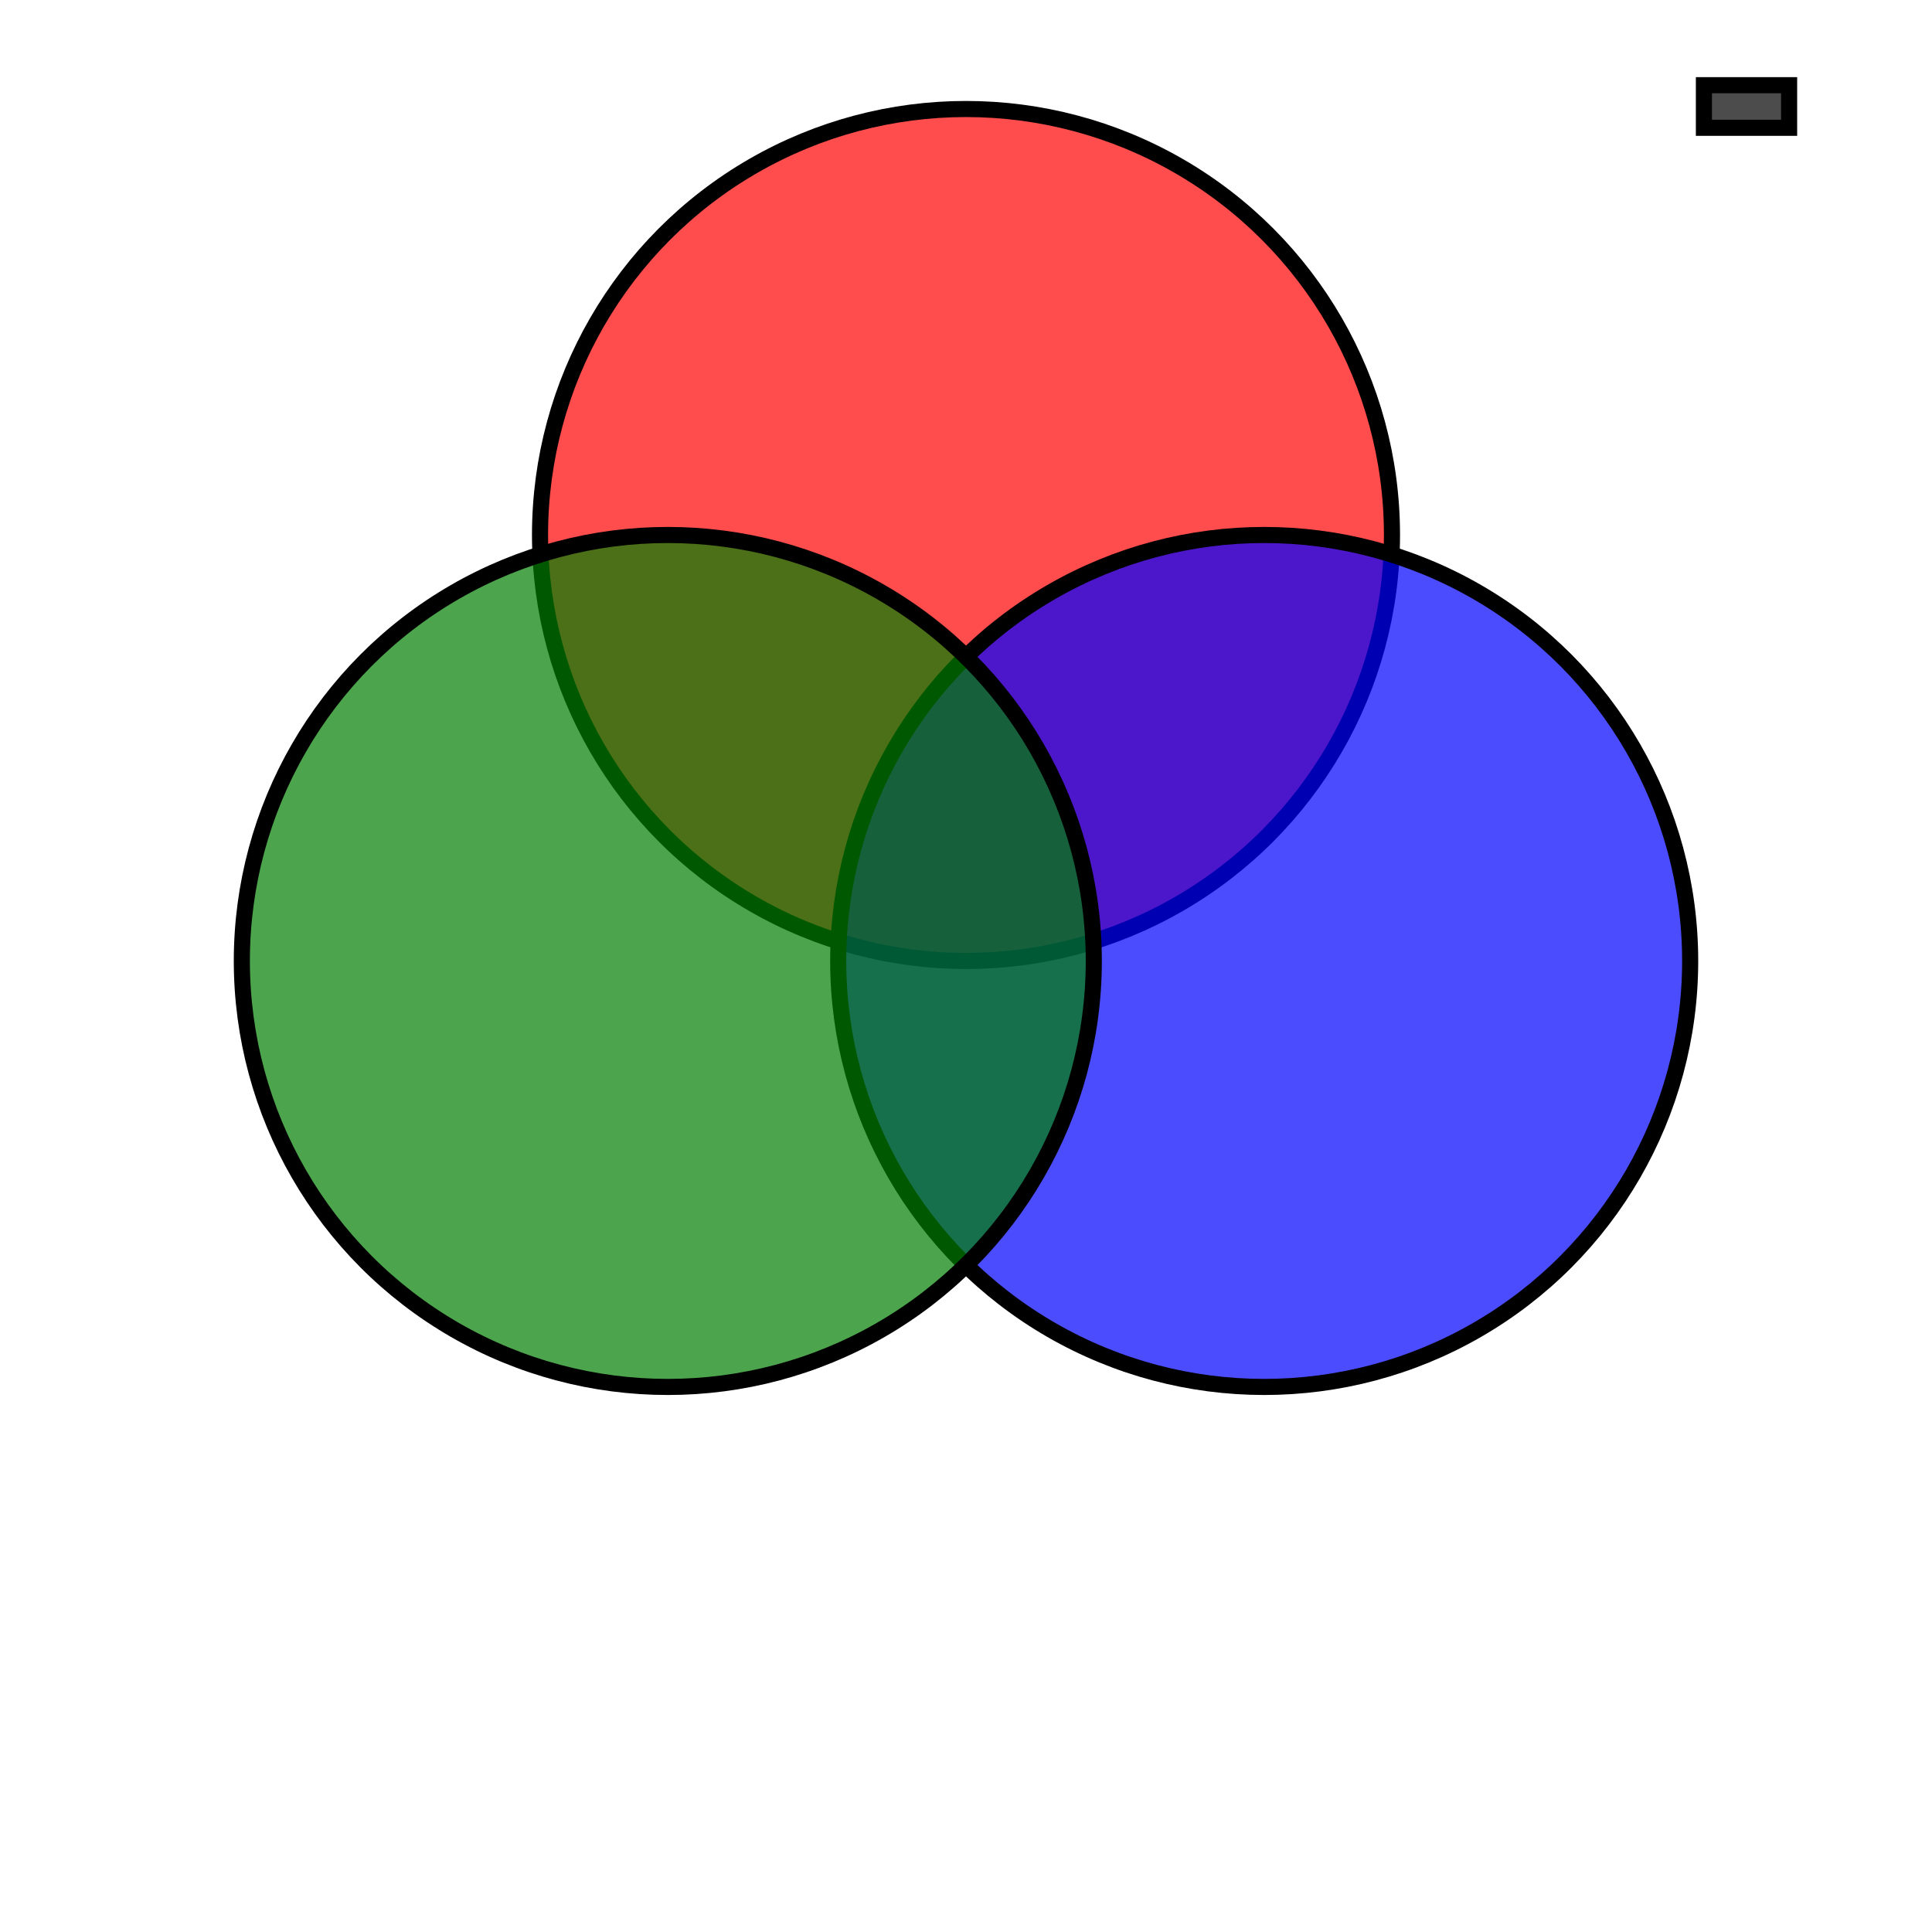 <?xml version="1.0"?>
<svg xmlns="http://www.w3.org/2000/svg" width="12cm" height="12cm">
   <g style="fill-opacity:0.7; stroke:black; stroke-width:0.1cm;">
     <circle id="red" cx="6cm" cy="2cm" r="100" style="fill:red;"
                     transform="translate(0,50)" />
     <circle id="blue" cx="6cm" cy="2cm" r="100" style="fill:blue;"
                     transform="translate(70,150)" />
     <circle id="green" cx="6cm" cy="2cm" r="100" style="fill:green;"
                     transform="translate(-70,150)"/>
     <rect id="back" x="400" y="20" width="20" height="10" style="fill:black; "/>
   </g>
</svg>
